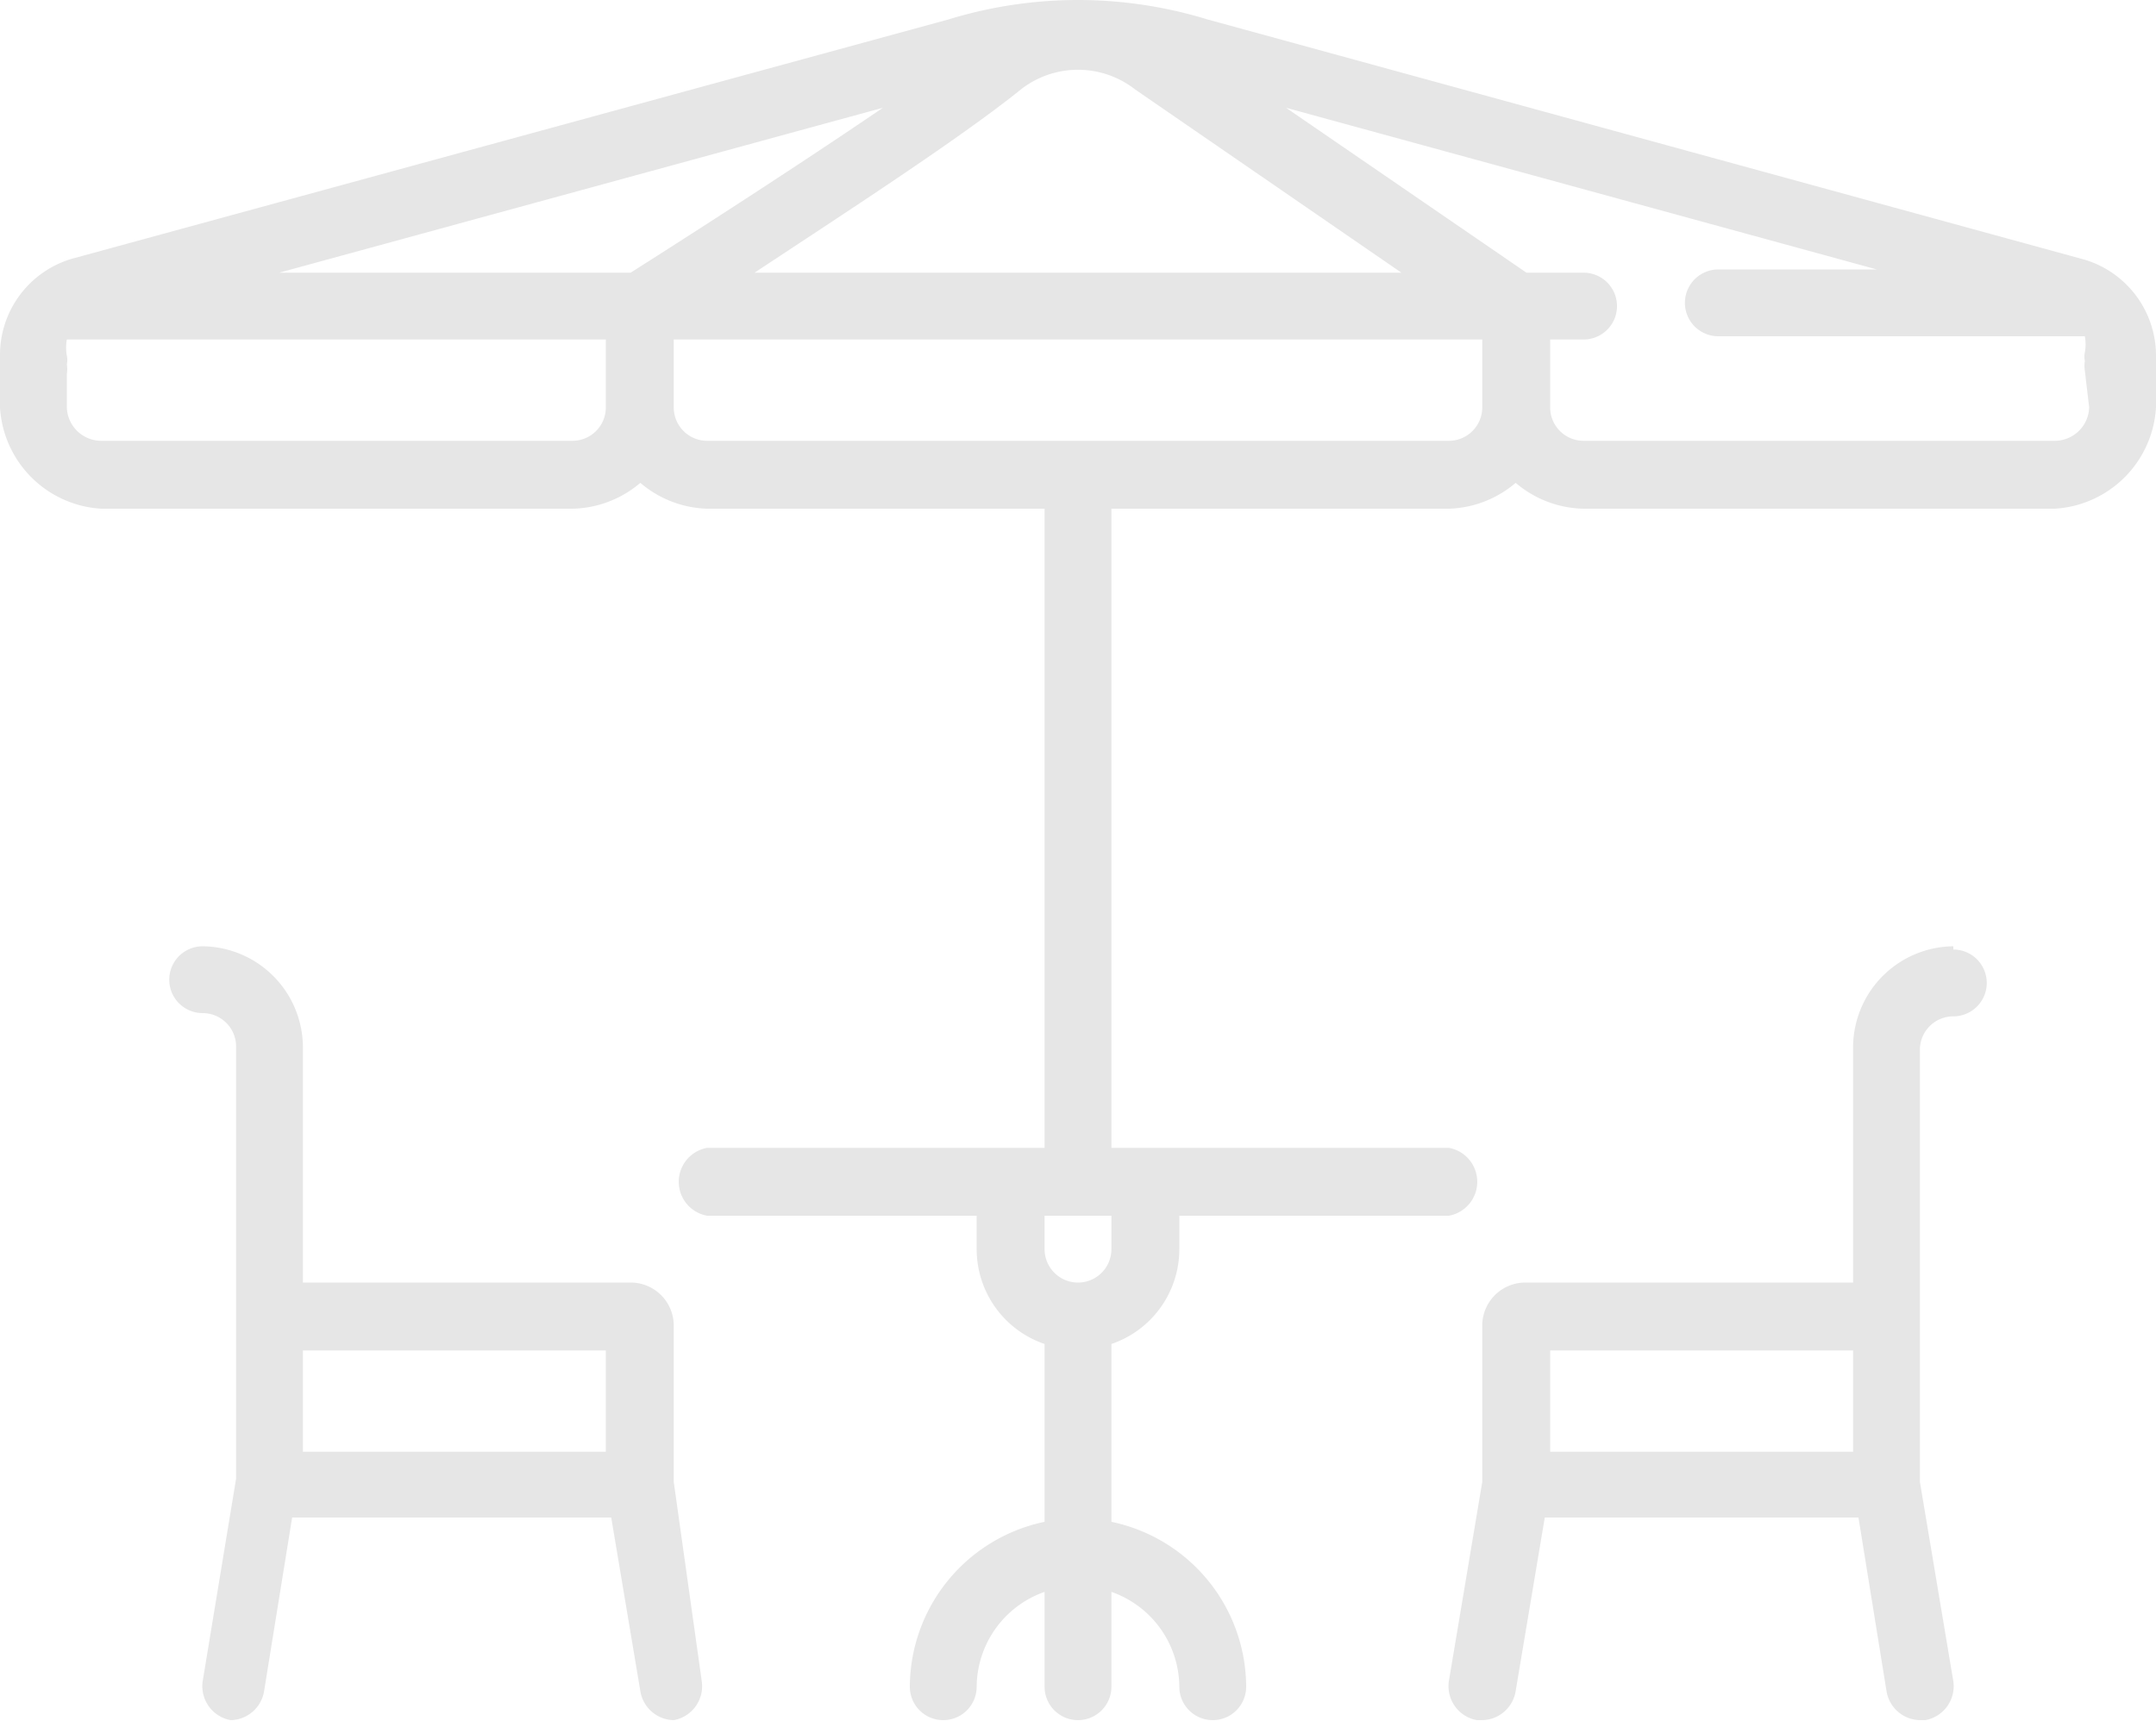 <svg id="Layer_1" data-name="Layer 1" xmlns="http://www.w3.org/2000/svg" viewBox="0 0 20 15.97"><defs><style>.cls-1{fill:#e6e6e6;}</style></defs><path class="cls-1" d="M20,3.3a.93.93,0,0,0-.66-.89h0L11.2.18a4.09,4.09,0,0,0-2.4,0L.67,2.4h0A.93.93,0,0,0,0,3.3a.19.19,0,0,0,0,.08.28.28,0,0,0,0,.09v.31a1,1,0,0,0,.94.94H5.31a1,1,0,0,0,.63-.24,1,1,0,0,0,.62.24H9.69v5.93H6.56a.32.32,0,0,0,0,.63h2.5v.31a.93.93,0,0,0,.63.88v1.65a1.57,1.57,0,0,0-1.25,1.53.31.31,0,1,0,.62,0,.94.94,0,0,1,.63-.88v.88a.31.31,0,1,0,.62,0v-.88a.94.94,0,0,1,.63.88.31.31,0,1,0,.62,0,1.57,1.57,0,0,0-1.25-1.53V12.47a.93.93,0,0,0,.63-.88v-.31h2.5a.32.32,0,0,0,0-.63H10.31V4.72h3.13a1,1,0,0,0,.62-.24,1,1,0,0,0,.63.24h4.37A1,1,0,0,0,20,3.78V3.47a.28.28,0,0,0,0-.09A.19.19,0,0,0,20,3.3Zm-9.69,8.29a.31.31,0,0,1-.62,0v-.31h.62ZM5.85,2.53H2.59L8.19,1C7.28,1.62,6.15,2.34,5.85,2.53ZM9.47.83a.86.86,0,0,1,1.06,0l0,0L13,2.53H7C7.8,2,8.9,1.29,9.47.83ZM5.31,4.09H.94a.32.32,0,0,1-.32-.31V3.47a.28.28,0,0,0,0-.09.19.19,0,0,0,0-.08.42.42,0,0,1,0-.15h5v.63A.31.31,0,0,1,5.31,4.09Zm8.13,0H6.56a.31.31,0,0,1-.31-.31V3.15h7.5v.63A.31.31,0,0,1,13.44,4.09Zm5.94-.31a.32.32,0,0,1-.32.31H14.69a.31.31,0,0,1-.31-.31V3.15h.31a.31.31,0,1,0,0-.62h-.53L11.93,1l5.48,1.5H15.94a.31.31,0,1,0,0,.62h3.4a.42.42,0,0,1,0,.15.19.19,0,0,0,0,.08.28.28,0,0,0,0,.09Z"/><path class="cls-1" d="M6.25,13.75V12.29a.4.4,0,0,0-.39-.39H2.81V9.72a.94.94,0,0,0-.93-.94.31.31,0,1,0,0,.62.31.31,0,0,1,.31.32v4L1.88,15.6a.32.32,0,0,0,.26.36h0a.32.32,0,0,0,.31-.27l.26-1.61H5.67l.27,1.61a.32.32,0,0,0,.31.27h0a.32.32,0,0,0,.26-.36Zm-.63-.28H2.81v-.94H5.62Z"/><path class="cls-1" d="M18.12,8.78a.94.94,0,0,0-.93.94V11.9H14.14a.4.4,0,0,0-.39.39v1.46l-.31,1.85a.32.32,0,0,0,.26.36h.05a.32.32,0,0,0,.31-.27l.27-1.61h2.91l.26,1.61a.32.32,0,0,0,.31.27h.05a.32.32,0,0,0,.26-.36l-.31-1.85v-4a.31.31,0,0,1,.31-.32.31.31,0,1,0,0-.62Zm-3.74,3.75h2.81v.94H14.38Z"/></svg>